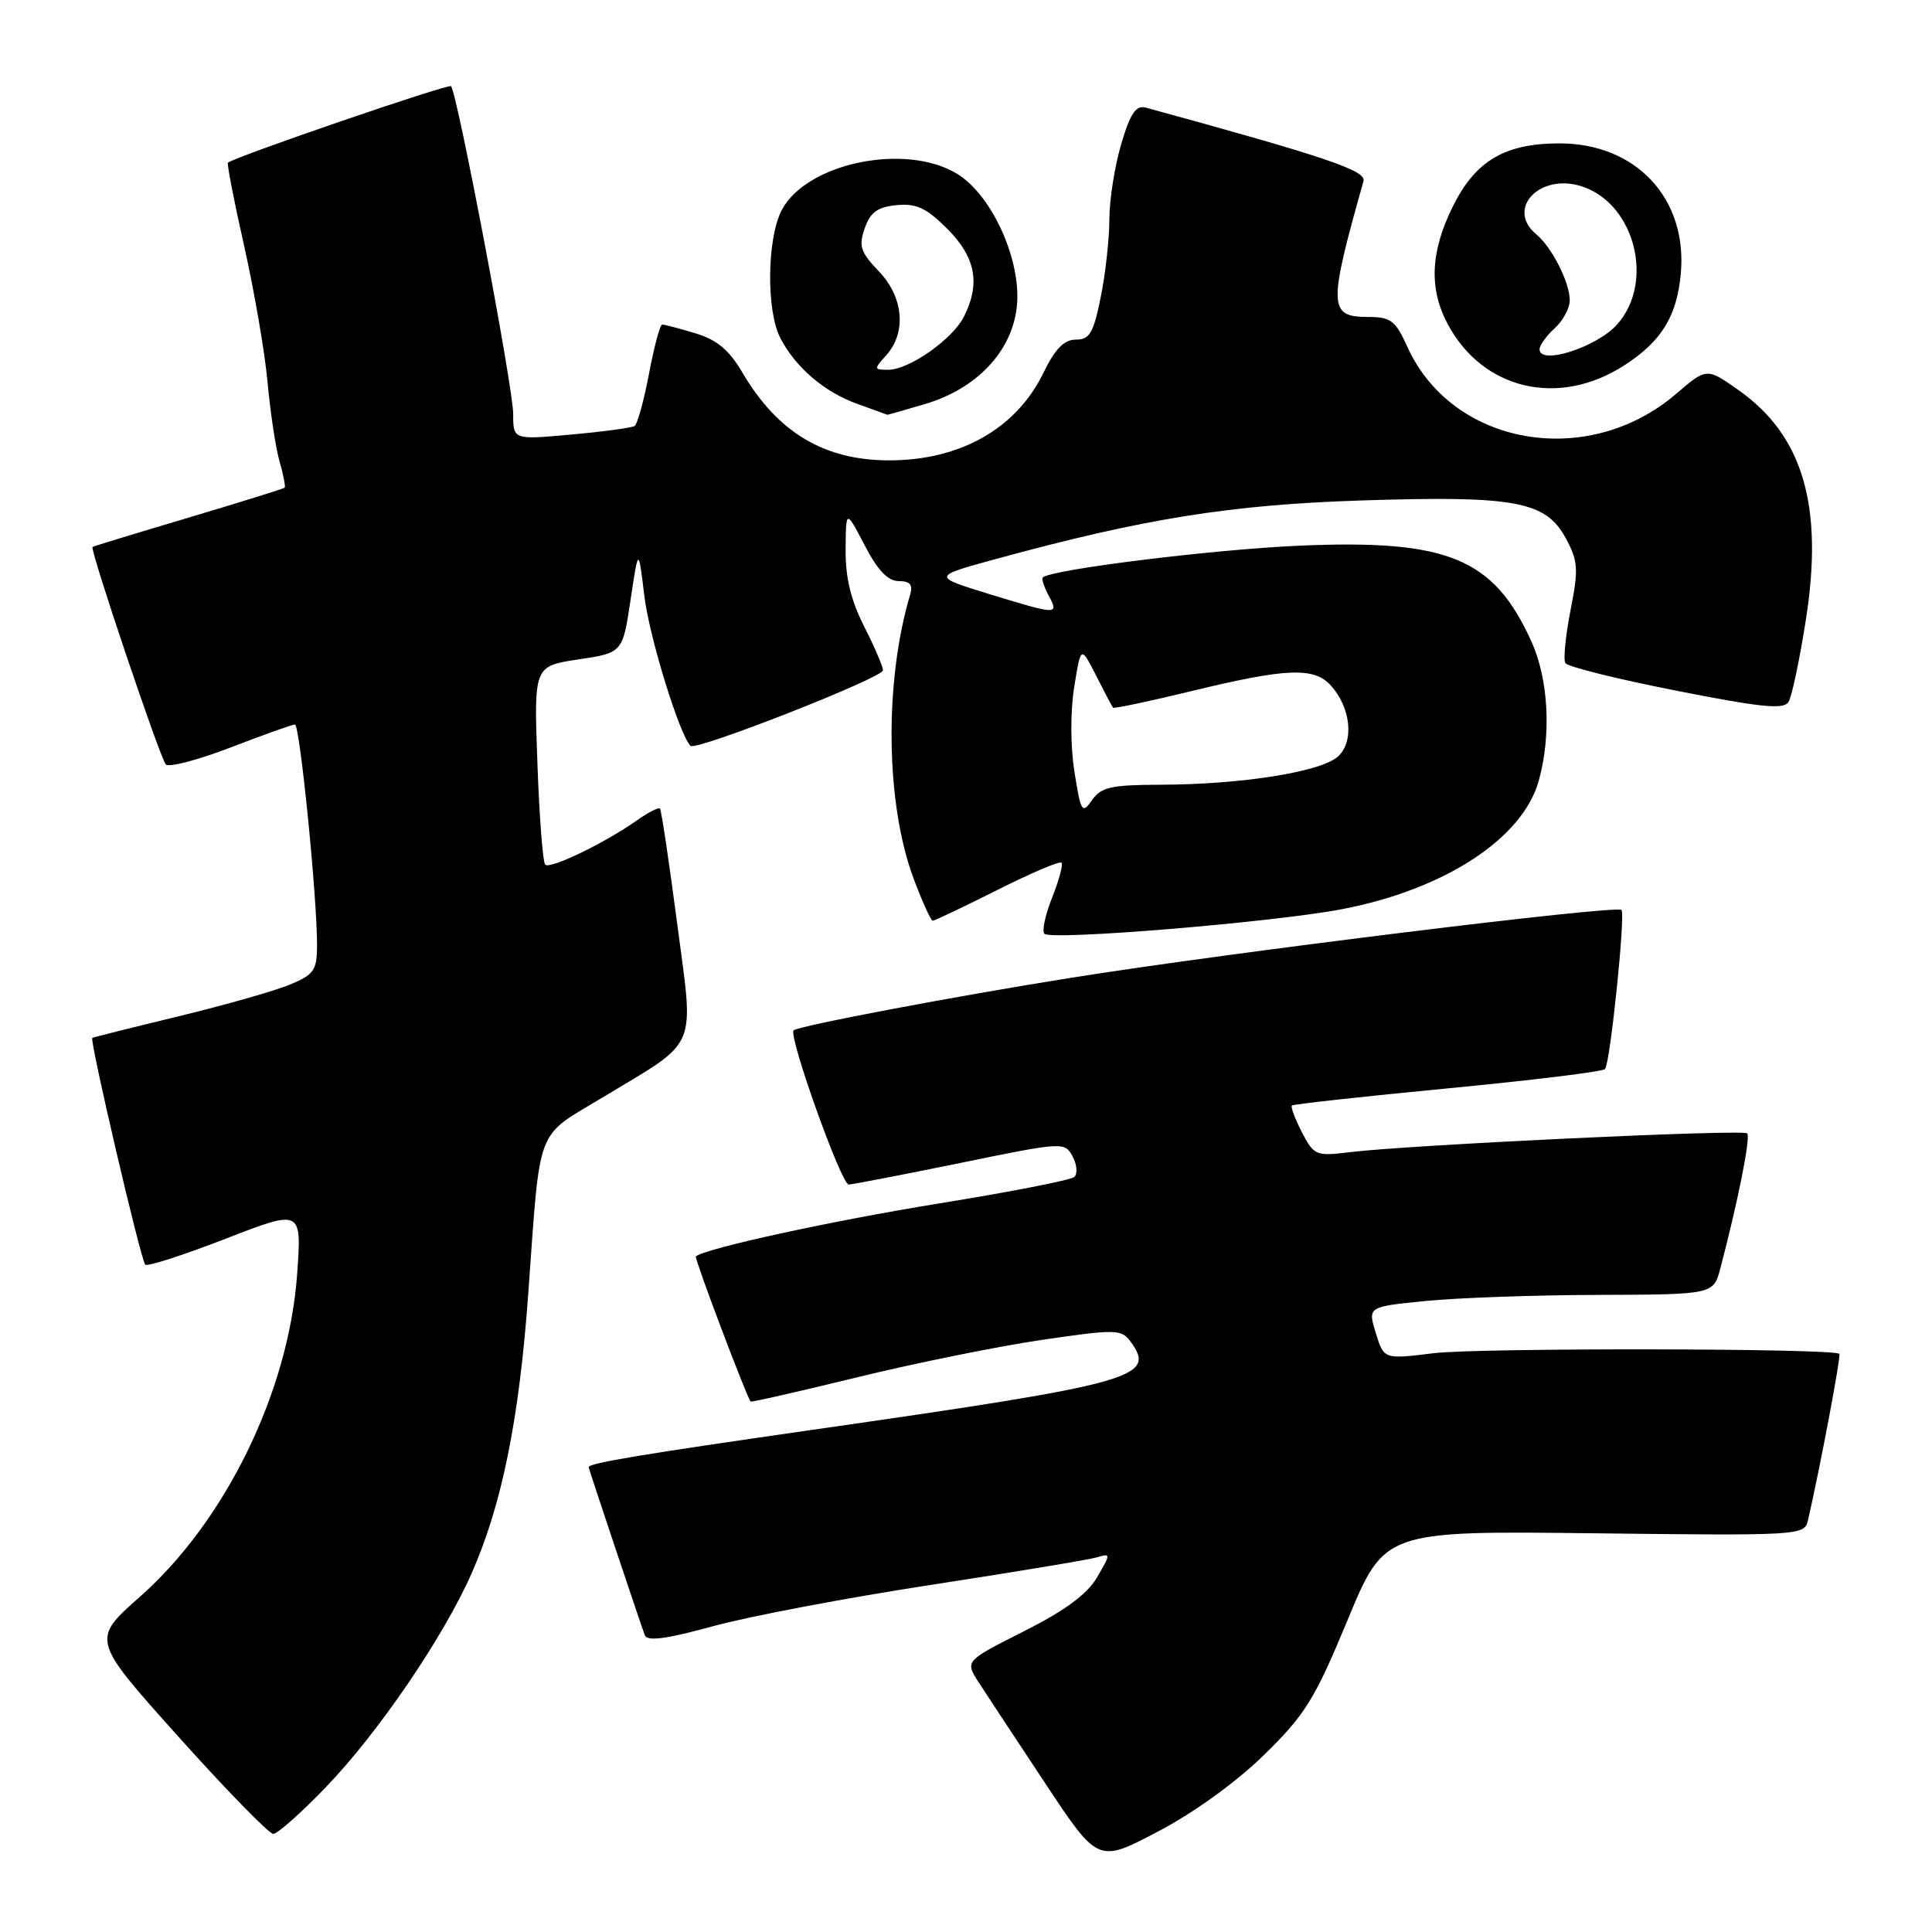 <?xml version="1.0" encoding="UTF-8" standalone="no"?>
<!DOCTYPE svg PUBLIC "-//W3C//DTD SVG 1.1//EN" "http://www.w3.org/Graphics/SVG/1.1/DTD/svg11.dtd" >
<svg xmlns="http://www.w3.org/2000/svg" xmlns:xlink="http://www.w3.org/1999/xlink" version="1.1" viewBox="0 0 256 256">
 <g >
 <path fill="currentColor"
d=" M 167.53 232.50 C 172.96 227.18 174.21 225.16 178.56 214.67 C 183.46 202.84 183.46 202.84 211.27 203.17 C 238.40 203.49 239.10 203.45 239.55 201.50 C 241.14 194.65 243.97 179.64 243.72 179.39 C 242.99 178.65 195.82 178.58 189.94 179.31 C 183.37 180.12 183.37 180.12 182.30 176.63 C 181.23 173.15 181.23 173.15 188.87 172.39 C 193.06 171.97 203.37 171.60 211.77 171.58 C 227.05 171.53 227.05 171.53 227.97 168.01 C 230.34 158.97 231.99 150.66 231.51 150.18 C 230.95 149.61 186.63 151.71 178.84 152.67 C 174.37 153.22 174.11 153.11 172.51 150.03 C 171.60 148.26 171.00 146.67 171.18 146.49 C 171.36 146.31 180.63 145.29 191.78 144.22 C 202.94 143.15 212.34 142.00 212.67 141.66 C 213.35 140.99 215.41 121.05 214.85 120.57 C 214.08 119.91 162.91 126.22 142.00 129.55 C 126.31 132.05 105.78 135.94 105.16 136.53 C 104.42 137.22 111.49 157.00 112.46 156.96 C 113.03 156.93 119.70 155.64 127.29 154.09 C 140.89 151.30 141.08 151.29 142.13 153.24 C 142.71 154.33 142.81 155.55 142.34 155.96 C 141.88 156.37 133.85 157.94 124.50 159.45 C 110.34 161.74 93.38 165.43 92.20 166.49 C 91.98 166.69 98.72 184.55 99.45 185.71 C 99.53 185.83 105.87 184.38 113.54 182.51 C 121.22 180.63 132.22 178.40 138.00 177.55 C 147.83 176.11 148.58 176.12 149.78 177.74 C 153.34 182.53 150.51 183.32 107.58 189.47 C 84.78 192.74 78.00 193.88 78.00 194.41 C 78.00 194.62 84.73 214.75 85.44 216.67 C 85.76 217.52 88.28 217.18 94.45 215.49 C 99.17 214.19 112.13 211.73 123.26 210.02 C 134.39 208.31 144.34 206.66 145.37 206.35 C 147.19 205.80 147.19 205.87 145.37 209.00 C 144.06 211.24 141.15 213.39 135.68 216.15 C 127.86 220.09 127.86 220.09 129.68 222.92 C 130.68 224.47 134.65 230.49 138.50 236.30 C 145.50 246.87 145.50 246.87 153.45 242.68 C 158.24 240.17 163.85 236.11 167.53 232.50 Z  M 43.15 236.84 C 50.10 229.63 58.73 216.98 62.48 208.50 C 66.49 199.44 68.79 188.11 69.99 171.50 C 71.63 148.82 70.88 150.83 79.79 145.45 C 92.76 137.63 91.97 139.46 89.71 122.24 C 88.65 114.13 87.63 107.34 87.45 107.14 C 87.26 106.94 85.85 107.67 84.31 108.76 C 80.06 111.75 72.88 115.21 72.24 114.57 C 71.93 114.26 71.46 108.22 71.21 101.14 C 70.74 88.27 70.74 88.27 76.62 87.38 C 82.50 86.50 82.50 86.50 83.55 79.50 C 84.60 72.50 84.60 72.50 85.37 78.91 C 86.01 84.31 90.03 97.37 91.50 98.83 C 92.21 99.54 117.00 89.80 117.00 88.82 C 117.00 88.33 115.88 85.71 114.50 83.00 C 112.74 79.52 112.01 76.51 112.05 72.78 C 112.09 67.50 112.09 67.50 114.57 72.25 C 116.29 75.57 117.66 77.00 119.09 77.00 C 120.57 77.00 120.99 77.48 120.61 78.75 C 117.15 90.36 117.34 106.48 121.06 116.42 C 122.21 119.49 123.35 122.00 123.59 122.00 C 123.84 122.00 127.68 120.17 132.13 117.94 C 136.57 115.70 140.40 114.07 140.65 114.31 C 140.89 114.55 140.33 116.63 139.42 118.92 C 138.50 121.21 138.04 123.37 138.39 123.73 C 139.31 124.64 168.72 122.21 177.83 120.47 C 191.40 117.87 201.77 111.11 203.89 103.46 C 205.58 97.38 205.19 90.02 202.92 85.00 C 197.91 73.94 191.85 71.44 172.07 72.31 C 160.62 72.82 139.28 75.46 138.17 76.52 C 137.99 76.69 138.34 77.77 138.95 78.91 C 140.34 81.51 140.17 81.50 131.00 78.69 C 123.50 76.38 123.50 76.38 132.00 74.06 C 151.64 68.70 163.06 66.87 180.50 66.31 C 200.83 65.66 204.83 66.41 207.50 71.36 C 209.11 74.37 209.18 75.41 208.10 80.88 C 207.44 84.26 207.13 87.40 207.42 87.87 C 207.71 88.34 214.30 89.98 222.07 91.51 C 233.35 93.74 236.35 94.05 236.99 93.01 C 237.43 92.30 238.47 87.37 239.30 82.04 C 241.65 67.00 238.89 57.67 230.32 51.66 C 226.14 48.72 226.14 48.72 222.08 52.20 C 210.35 62.24 192.40 59.08 186.47 45.93 C 184.91 42.48 184.28 42.00 181.32 42.00 C 176.02 42.00 175.97 40.65 180.67 24.00 C 181.07 22.61 175.76 20.81 151.82 14.26 C 150.52 13.91 149.78 15.00 148.57 19.08 C 147.71 21.99 147.00 26.46 147.00 29.01 C 147.00 31.57 146.49 36.22 145.86 39.33 C 144.90 44.12 144.39 45.00 142.56 45.00 C 141.00 45.00 139.81 46.22 138.26 49.40 C 134.67 56.79 127.25 61.00 117.82 61.00 C 109.23 61.00 103.05 57.31 98.40 49.41 C 96.61 46.36 95.00 45.02 92.13 44.16 C 90.01 43.52 88.03 43.00 87.75 43.00 C 87.46 43.00 86.67 45.93 86.00 49.51 C 85.32 53.09 84.46 56.22 84.08 56.45 C 83.69 56.69 79.92 57.20 75.69 57.58 C 68.00 58.28 68.00 58.28 68.00 54.85 C 68.00 51.35 60.58 12.24 59.76 11.42 C 59.41 11.07 31.56 20.62 30.21 21.55 C 30.04 21.66 31.01 26.65 32.36 32.63 C 33.70 38.61 35.10 46.74 35.46 50.70 C 35.82 54.66 36.53 59.36 37.04 61.13 C 37.55 62.91 37.85 64.48 37.72 64.62 C 37.58 64.76 31.85 66.54 24.98 68.59 C 18.12 70.63 12.39 72.38 12.26 72.47 C 11.87 72.75 21.20 100.44 21.97 101.29 C 22.36 101.72 26.23 100.71 30.57 99.04 C 34.90 97.37 38.73 96.00 39.08 96.00 C 39.73 96.00 42.02 118.83 42.01 125.24 C 42.00 128.57 41.62 129.13 38.43 130.46 C 36.47 131.28 29.83 133.17 23.68 134.66 C 17.53 136.15 12.38 137.44 12.23 137.53 C 11.84 137.78 18.66 167.00 19.25 167.58 C 19.52 167.85 24.30 166.31 29.87 164.15 C 39.99 160.22 39.99 160.22 39.37 168.86 C 38.25 184.39 29.88 201.56 18.54 211.58 C 12.11 217.26 12.11 217.26 23.65 230.13 C 30.00 237.21 35.65 243.00 36.21 243.00 C 36.76 243.00 39.89 240.23 43.15 236.84 Z  M 122.60 53.53 C 129.42 51.50 134.07 46.58 134.73 40.69 C 135.41 34.63 131.49 25.88 126.82 23.03 C 119.98 18.86 106.81 21.61 103.57 27.87 C 101.62 31.64 101.52 41.19 103.40 44.80 C 105.44 48.72 109.26 51.97 113.66 53.54 C 115.77 54.30 117.53 54.93 117.57 54.96 C 117.61 54.98 119.87 54.34 122.60 53.53 Z  M 215.23 48.41 C 220.17 45.22 222.22 41.88 222.72 36.19 C 223.59 26.29 216.78 19.00 206.65 19.00 C 199.42 19.00 195.54 21.28 192.54 27.29 C 189.53 33.34 189.31 38.25 191.85 42.98 C 196.51 51.67 206.56 54.01 215.23 48.41 Z  M 142.37 102.27 C 141.83 98.86 141.82 94.26 142.34 91.02 C 143.22 85.55 143.22 85.55 145.24 89.52 C 146.35 91.71 147.35 93.62 147.48 93.77 C 147.60 93.92 152.39 92.91 158.10 91.52 C 170.47 88.52 174.13 88.38 176.33 90.82 C 179.01 93.77 179.46 98.27 177.28 100.25 C 175.03 102.28 164.51 103.95 153.81 103.98 C 147.23 104.00 145.91 104.29 144.70 106.02 C 143.38 107.90 143.22 107.63 142.37 102.27 Z  M 117.41 47.10 C 120.14 44.08 119.74 39.38 116.46 35.96 C 114.02 33.41 113.75 32.60 114.58 30.25 C 115.32 28.12 116.28 27.43 118.80 27.18 C 121.42 26.93 122.75 27.55 125.53 30.33 C 129.28 34.08 129.94 37.59 127.72 41.97 C 126.20 44.97 120.45 49.00 117.70 49.00 C 115.79 49.00 115.77 48.91 117.41 47.10 Z  M 204.00 46.29 C 204.00 45.75 204.90 44.50 206.00 43.50 C 207.10 42.50 208.00 40.84 208.00 39.80 C 208.00 37.43 205.64 32.78 203.57 31.05 C 199.47 27.65 204.06 22.86 209.65 24.71 C 216.66 27.03 219.27 37.45 214.25 43.02 C 211.53 46.03 204.00 48.43 204.00 46.29 Z "/>
</g>
</svg>